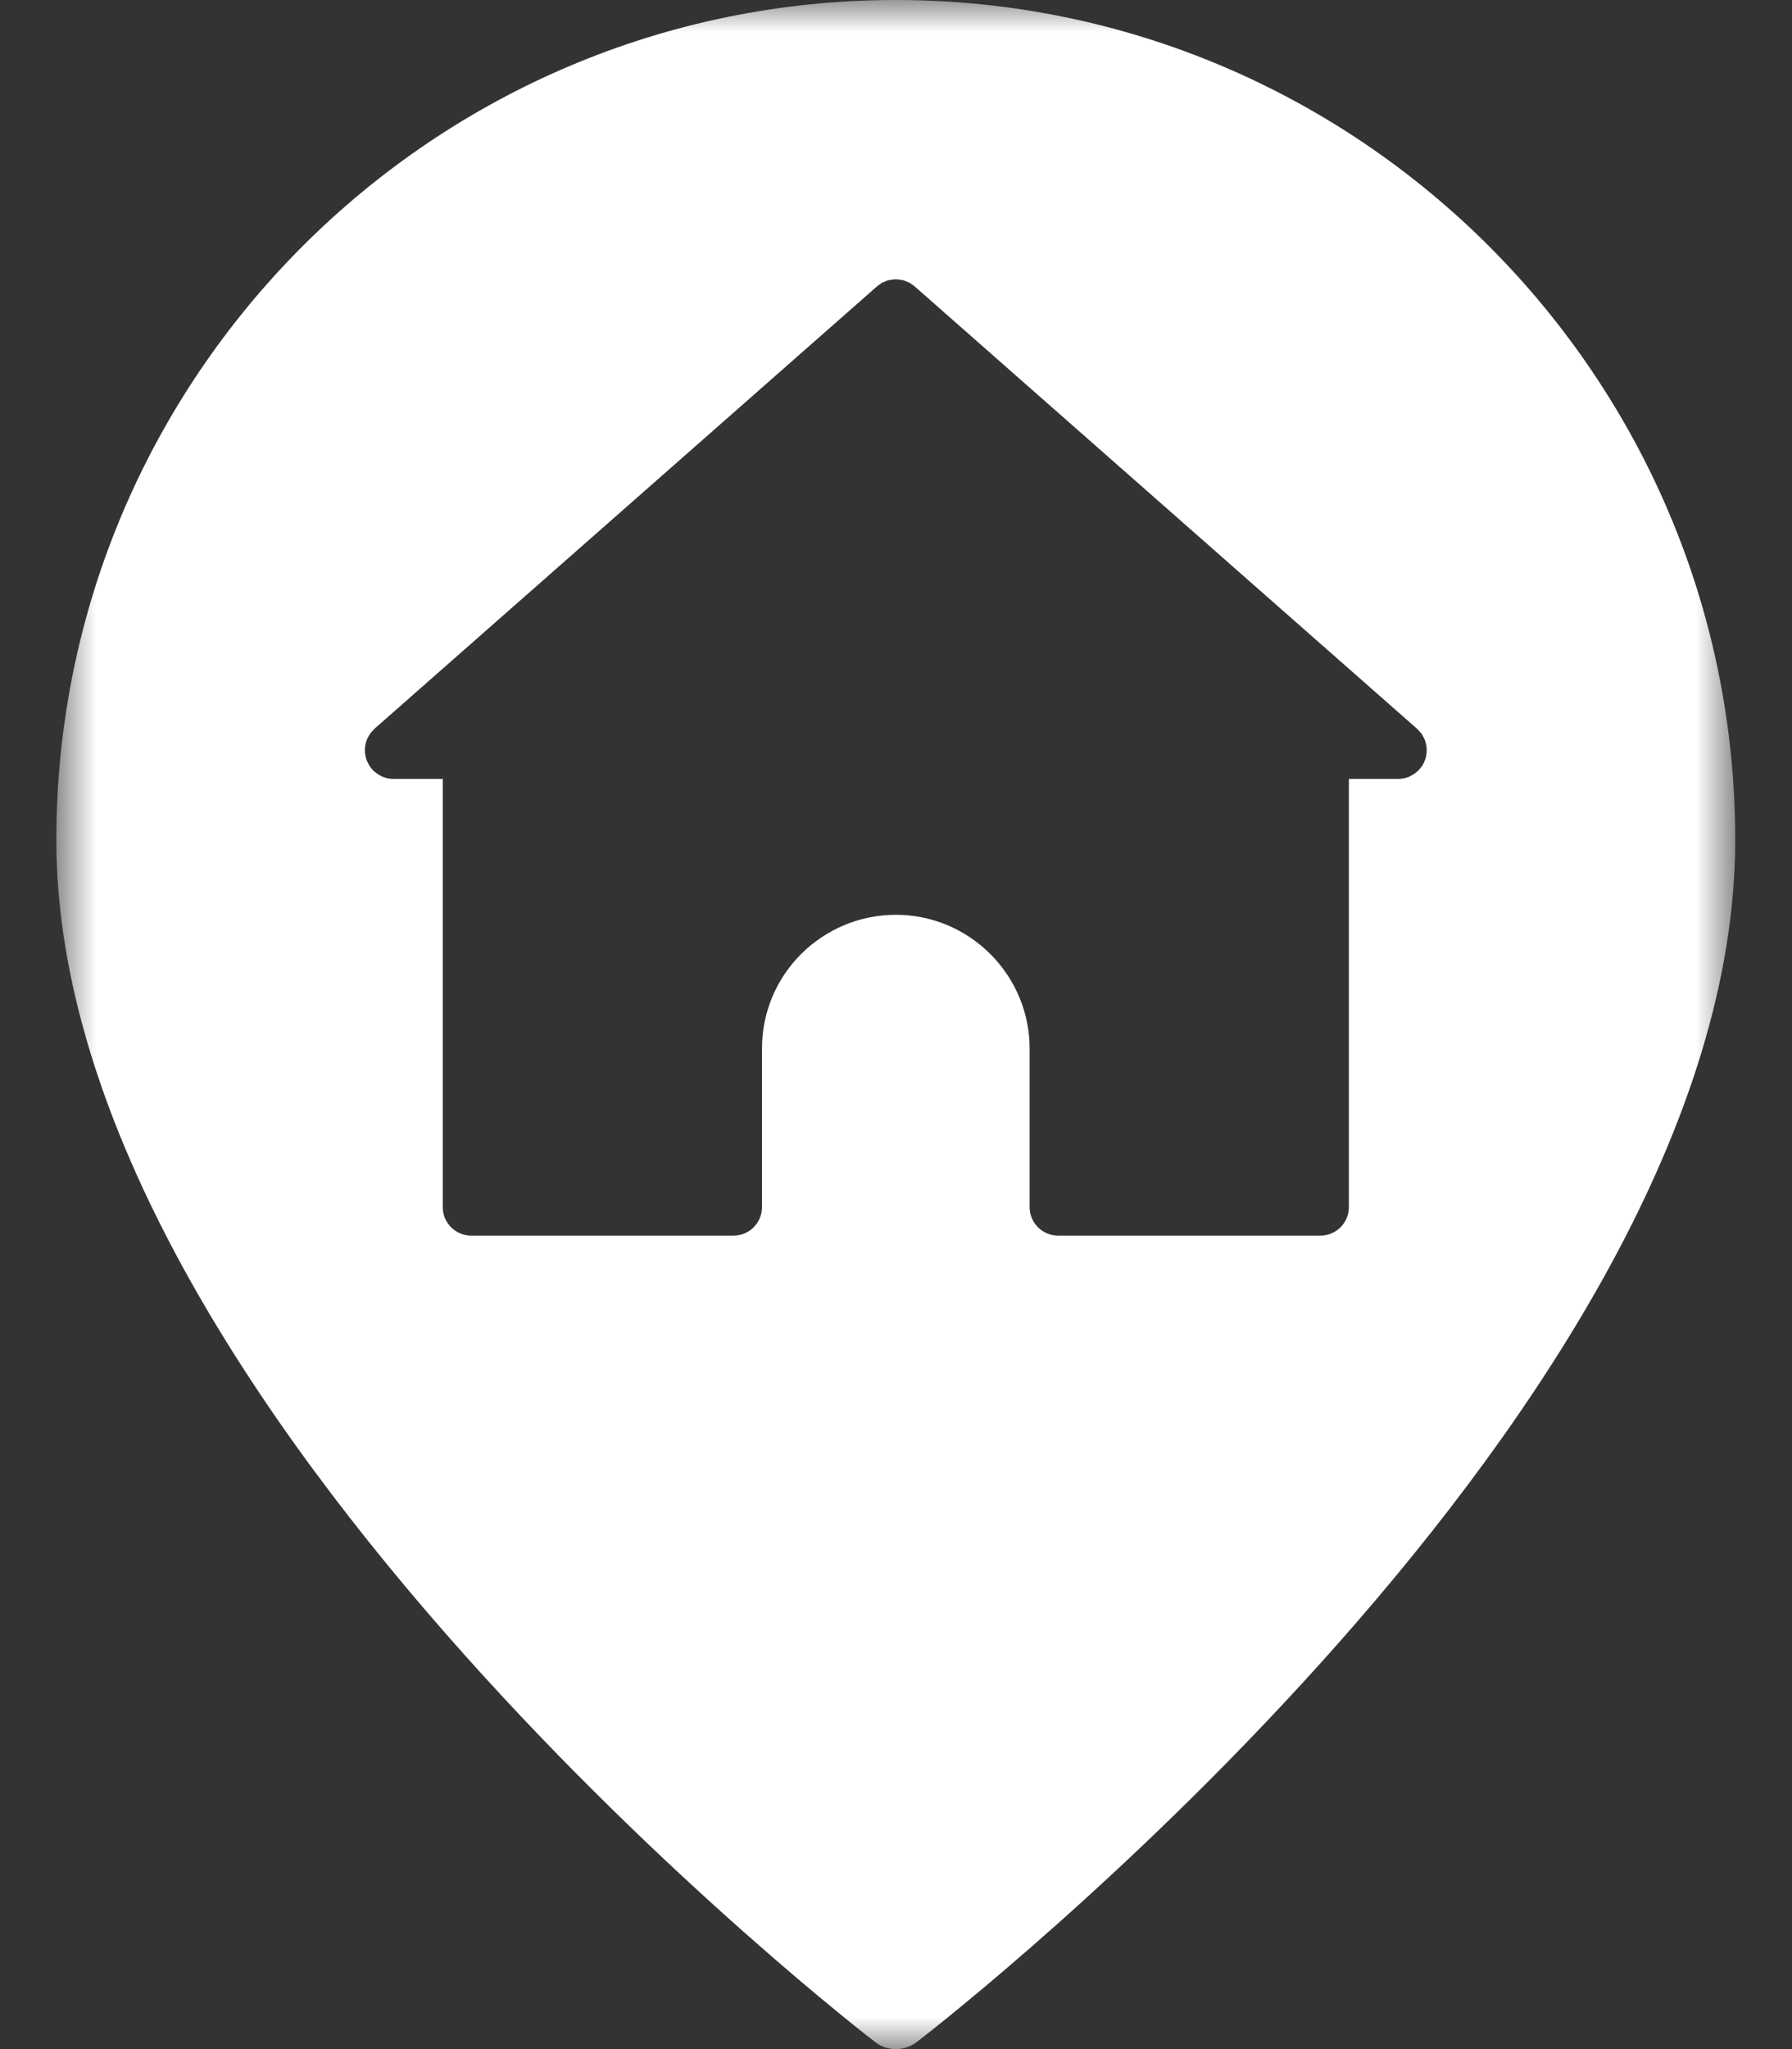 <svg width="28" height="32" viewBox="0 0 28 32" fill="none" xmlns="http://www.w3.org/2000/svg">
<rect x="0" y="0" width="28" height="32" fill="#333333" stroke="none"/>
<mask id="mask0_7330_319" style="mask-type:luminance" maskUnits="userSpaceOnUse" x="0" y="0" width="28" height="32">
<path d="M27.119 0H0.879V32H27.119V0Z" fill="white"/>
</mask>
<g mask="url(#mask0_7330_319)">
<path d="M13.997 0C21.229 0 27.113 5.884 27.113 13.116C27.113 21.931 14.847 31.488 14.324 31.89C14.228 31.964 14.111 32 13.997 32C13.887 32 13.78 31.968 13.688 31.9C13.56 31.808 0.88 22.037 0.88 13.116C0.88 5.884 6.765 0 13.997 0ZM5.702 11.716C5.702 11.723 5.702 11.73 5.702 11.737C5.702 11.755 5.705 11.776 5.709 11.794C5.709 11.804 5.712 11.815 5.716 11.826C5.72 11.844 5.723 11.858 5.73 11.876C5.734 11.886 5.741 11.9 5.748 11.911C5.755 11.925 5.759 11.94 5.769 11.95C5.776 11.964 5.787 11.979 5.794 11.989C5.801 11.996 5.805 12.004 5.812 12.011C5.812 12.014 5.816 12.018 5.819 12.018C5.833 12.036 5.851 12.05 5.865 12.06C5.876 12.068 5.88 12.075 5.89 12.078C5.908 12.096 5.933 12.107 5.954 12.117C5.958 12.121 5.961 12.125 5.965 12.125C6.022 12.149 6.082 12.164 6.146 12.164H6.918V18.852C6.918 19.097 7.117 19.296 7.362 19.296H11.462C11.707 19.296 11.906 19.097 11.906 18.852V16.377C11.906 15.819 12.123 15.293 12.518 14.898C12.913 14.507 13.439 14.286 13.997 14.286C15.149 14.286 16.088 15.225 16.088 16.377V18.852C16.088 19.097 16.287 19.296 16.532 19.296H20.632C20.877 19.296 21.076 19.097 21.076 18.852V12.164H21.848C21.912 12.164 21.972 12.15 22.029 12.125L22.032 12.121C22.057 12.11 22.082 12.096 22.107 12.078C22.111 12.075 22.118 12.071 22.125 12.064C22.143 12.05 22.16 12.036 22.175 12.018C22.178 12.015 22.182 12.015 22.182 12.011C22.189 12.004 22.189 12 22.196 11.993C22.207 11.979 22.217 11.965 22.228 11.95C22.235 11.94 22.239 11.926 22.246 11.915C22.253 11.901 22.26 11.886 22.264 11.872C22.271 11.858 22.274 11.844 22.278 11.833C22.281 11.819 22.285 11.805 22.285 11.79C22.288 11.773 22.292 11.758 22.292 11.741C22.292 11.733 22.292 11.726 22.292 11.716C22.292 11.712 22.292 11.709 22.292 11.705C22.292 11.687 22.288 11.67 22.288 11.652C22.285 11.641 22.285 11.627 22.281 11.616C22.278 11.598 22.271 11.584 22.267 11.566C22.264 11.556 22.26 11.545 22.253 11.534C22.246 11.52 22.239 11.502 22.228 11.488C22.225 11.478 22.217 11.47 22.214 11.46C22.203 11.446 22.189 11.431 22.178 11.421C22.171 11.41 22.164 11.403 22.153 11.396C22.15 11.392 22.146 11.385 22.143 11.382L20.93 10.315C20.927 10.311 14.292 4.473 14.292 4.473C14.288 4.469 14.281 4.466 14.278 4.462C14.267 4.455 14.253 4.444 14.242 4.437C14.235 4.434 14.228 4.427 14.224 4.423C14.217 4.42 14.21 4.416 14.203 4.412C14.192 4.409 14.178 4.402 14.168 4.398C14.16 4.395 14.153 4.391 14.146 4.388C14.139 4.388 14.132 4.384 14.125 4.38C14.111 4.377 14.1 4.373 14.089 4.373C14.082 4.37 14.075 4.37 14.068 4.37C14.057 4.366 14.05 4.366 14.04 4.366C14.029 4.363 14.018 4.363 14.008 4.363C14 4.363 13.993 4.363 13.986 4.363C13.976 4.363 13.965 4.363 13.954 4.366C13.944 4.366 13.936 4.366 13.926 4.37C13.919 4.37 13.912 4.37 13.904 4.373C13.894 4.373 13.883 4.377 13.869 4.38C13.862 4.384 13.855 4.388 13.844 4.388C13.84 4.391 13.833 4.395 13.826 4.398C13.816 4.402 13.801 4.409 13.791 4.412C13.784 4.416 13.776 4.42 13.769 4.423C13.766 4.427 13.762 4.43 13.759 4.43C13.759 4.434 13.755 4.434 13.755 4.437C13.741 4.445 13.727 4.452 13.716 4.462C13.712 4.466 13.705 4.469 13.702 4.473L7.067 10.311L5.851 11.381C5.848 11.385 5.844 11.392 5.837 11.396C5.83 11.403 5.826 11.41 5.819 11.417C5.805 11.431 5.791 11.445 5.78 11.463C5.776 11.47 5.773 11.477 5.769 11.481C5.759 11.499 5.748 11.52 5.737 11.538C5.734 11.545 5.734 11.552 5.73 11.559C5.723 11.58 5.716 11.598 5.712 11.62C5.709 11.627 5.709 11.637 5.709 11.644C5.705 11.666 5.702 11.687 5.702 11.708C5.702 11.712 5.702 11.712 5.702 11.716Z" fill="white"/>
</g>
</svg>
